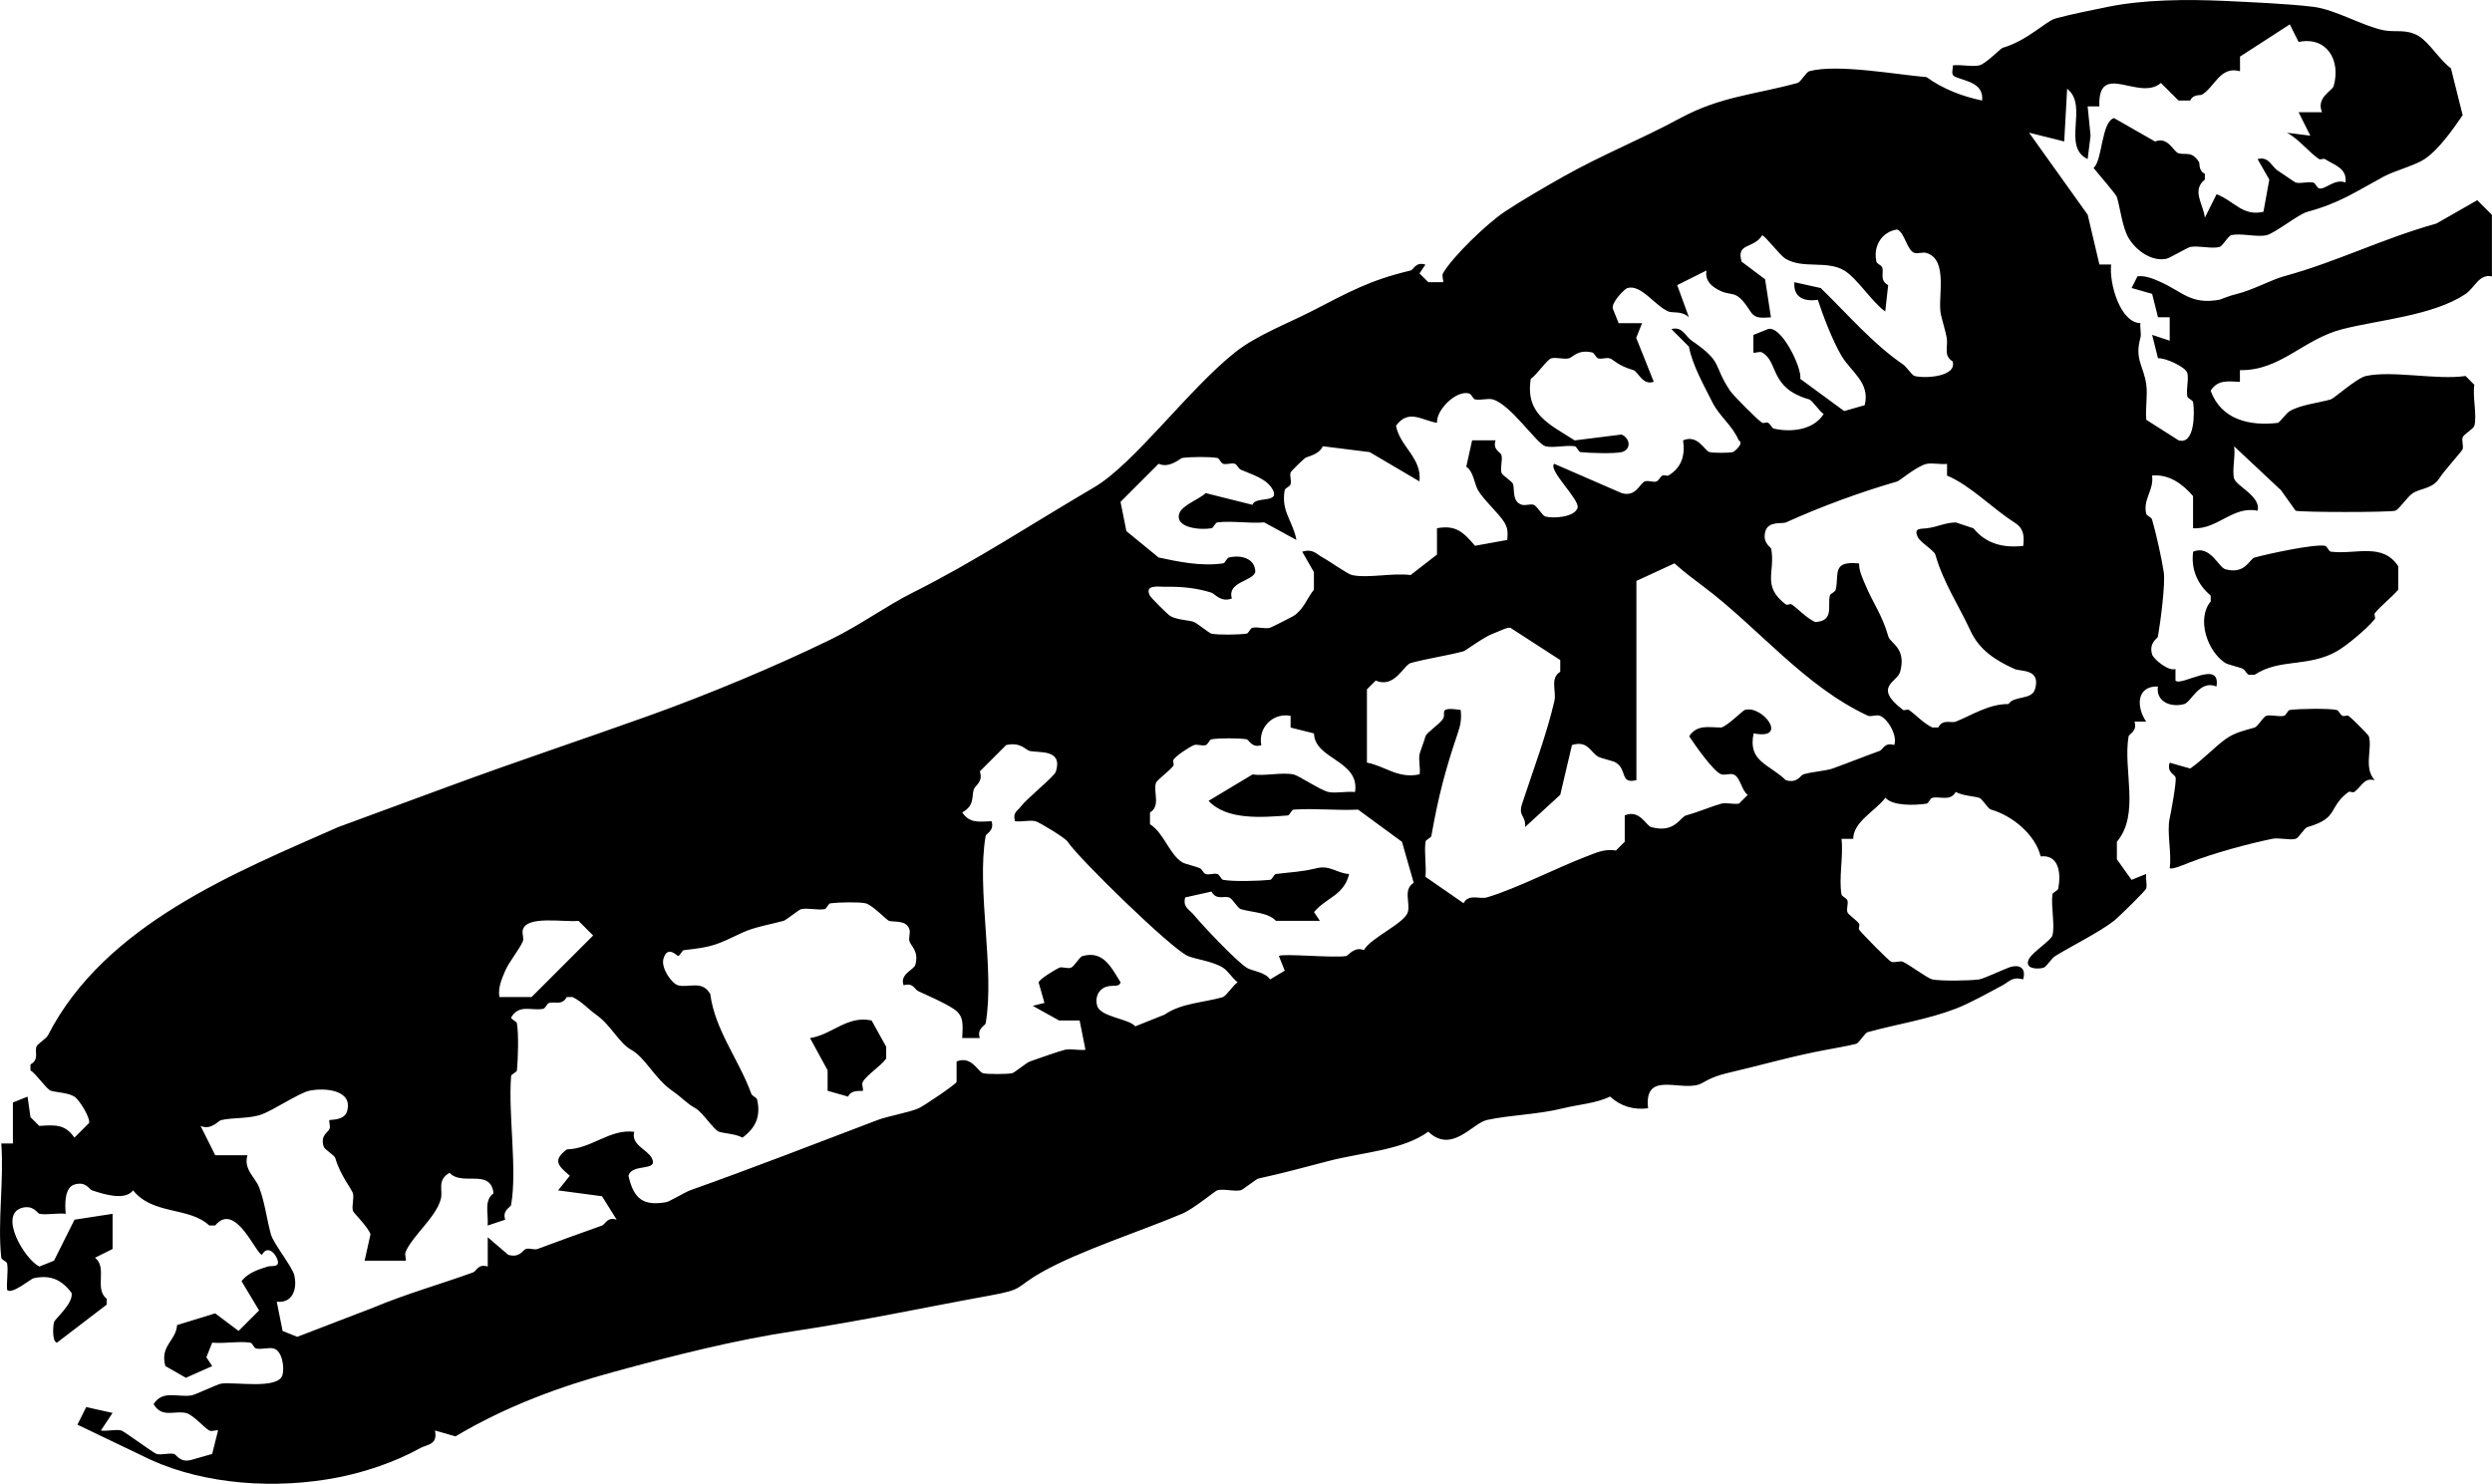 <?xml version="1.0" encoding="UTF-8"?>
<svg id="Layer_1" data-name="Layer 1" xmlns="http://www.w3.org/2000/svg" viewBox="0 0 527.48 314.15">
  <g id="pjXIaK">
    <g>
      <path d="M524.38,42.37l-8.68,4.96c-11.43,3.19-21.15,8.14-32.25,11.16-2.56.69-6.81,2.99-9.92,3.72-1.65.38-3.51,1.2-3.72,1.24-6.09,1.09-7.82-1.66-12.41-3.72-1.49-.67-3.25-1.44-4.96-1.24l-1.24,2.48,4.34,1.24,1.24,4.96h2.48v4.96l-3.72-1.24,1.24,4.96c1.54-.15,5.86,1.85,6.2,3.1.36,1.32-.27,3.45,0,4.96.09.47,1.17.78,1.24,1.24.33,2.22.37,9.11-3.1,8.06l-6.82-4.34c-.22-2.41.31-5.14,0-7.44-.55-4.01-2.52-5.3-1.24-9.92.24-.83-.14-2.1,0-3.1-4.22-.09-6.64-8.26-6.2-12.41h-2.48l-2.48-10.54-12.41-17.37,7.44,1.86.62-11.16c4.61,3.57-1.24,12.24,4.34,14.89l.62-4.96-.62-6.2h2.48c-.35-9.81,8.42-.97,13.03-4.96l3.72,3.72h2.48c.63-1.4,2.11-1.02,2.48-1.24,2.72-1.61,3.87-6.15,8.06-4.96v-3.1l10.54-6.82,1.86,3.72c5.94-1.22,8.96,3.8,7.44,9.3-.3,1.07-3.78,2.43-2.48,5.58h-4.96l2.48,4.96-4.96-.62c2.54,1.3,4.63,4.13,6.82,5.58.29.19.94-.19,1.24,0,2.03,1.3,4.74,1.94,4.34,4.96-2.26-.93-4.3,1.6-5.58,1.24-.51-.15-.77-1.14-1.24-1.24-1.14-.24-2.69.29-3.72,0-.22-.06-2.89-1.96-3.72-2.48-1.44-.91-1.92-3.13-4.34-2.48l2.48,4.34-1.24,6.82c-4.44,1-6.14-2.28-9.92-3.72l-2.48,4.96c-.35-2.93-2.85-5.78,0-8.06v-1.24c-1.39-.61-1.03-2.16-1.24-2.48-1.55-2.42-2.78-1.41-4.34-1.86-1.08-.31-2.18-3.6-4.96-2.48l-8.68-4.96c-2.72.77-2.44,9.07-4.34,10.54.86,1.12,4.79,5.59,4.96,6.2.74,2.61,1.15,6.44,2.48,8.68,1.58,2.65,4.96,5.06,8.06,4.34.61-.14,4.48-2.39,4.96-2.48,1.86-.33,4.59.45,6.2,0,.68-.19,1.8-2.3,2.48-2.48,1.94-.53,5.32.46,7.44,0,1.77-.38,6.74-4.43,8.68-4.96,6.88-1.87,10.01-4.14,16.13-7.44,2.34-1.27,6.66-2.37,8.68-3.72,3.04-2.02,6.2-6.57,8.06-9.3l-2.48-9.92c-2.27-1.64-4.65-5.53-6.82-6.82-2.67-1.59-4.94-.73-7.44-1.24-4.55-.93-10.17-4.38-14.89-4.96-5.47-.67-13.68-1-18.61-1.24-8.24-.38-17.32-.29-24.81,1.24-3.28.67-7.77,1.55-11.16,2.48-1.98.55-6,4.73-11.16,6.2-.43.12-3.59,3.42-4.96,3.72-1.6.35-3.83-.22-5.58,0,.06.97-.6,2.01.62,2.48,2.44.94,5.92,1.36,5.58,4.96-4.21-.87-8.26-2.42-11.78-4.96-5.92-.46-18.92-2.87-24.81-1.24-.68.19-1.8,2.29-2.48,2.48-9.07,2.49-16.26,2.83-24.81,7.44-8.62,4.65-16.4,7.67-24.81,12.41-3.7,2.08-8.68,4.97-12.41,7.44-3.66,2.43-11.11,9.59-13.03,13.03-.32.58.24,1.63,0,1.86h-3.1l-1.86-1.86,1.24-1.86c-2.02-.68-2.53,1.1-3.1,1.24-8.77,2.08-12.91,4.49-21.09,8.68-5.16,2.64-11.56,5.05-16.13,8.68-9.86,7.85-21.36,23.59-29.77,28.53-13.26,7.78-25.26,15.72-38.46,22.33-5.51,2.75-11.15,6.9-17.37,9.92-11.67,5.69-25.83,11.6-38.46,16.13-14.27,5.11-27.99,9.65-42.18,14.89l-23.57,8.68c-21.57,9.54-49.36,20.56-61.41,44.04-.43.84-2.29,1.84-2.48,2.48-.35,1.22.62,2.7-1.24,3.72v1.24c1.23.78,3.45,4.08,4.34,4.34,1.34.38,3.63.4,4.96,1.24,1.07.68,3.41,4.52,3.1,5.58l-3.1,3.1c-1.98-2.89-4.11-2.7-7.44-2.48l-1.86-1.86-.62-4.34-3.1,1.24v8.68H.27c.61,7.75-.83,16.59,0,24.19.05.45,1.17.77,1.24,1.24.27,1.71-.17,3.78,0,5.58,1,1.03,4.97-2.34,5.58-2.48,3.56-.79,5.97.3,8.06,3.1.43,2.23-3.51,5.46-3.72,6.2-.2.72-.46,4.07.62,4.34l10.54-8.06v-1.24c-2.72-2.11.24-6.57-2.48-8.68l3.72-1.86v-7.44l-8.06,1.24-4.34,8.68-3.1,1.24c-3.15-1.56-8.67-10.95-3.72-12.41,2.44-.72,3.34,1.17,3.72,1.24,1.66.3,3.81-.2,5.58,0-.19-2.02-.25-5.59,1.86-6.2,2.47-.71,3.05,1.02,3.72,1.24,2.53.83,6.93,2.26,8.68,0,4.18,5.25,11.87,3.44,16.13,7.44h1.24c4.28-5.21,8.62,6.05,9.92,6.2.98-1.86,2.49-.71,3.1.62,1.04,2.26-1.08,1.61-1.86,1.86-1.9.6-4.17,1.28-5.58,3.1l3.72,6.2-4.34,4.34-4.96-3.72-8.06,2.48c-.21,3.35-3.68,4.34-2.48,8.68l4.34,2.48,5.58-2.48-1.24-1.86,1.24-3.1c2.58.25,5.58-.36,8.06,0,.46.06.74,1.13,1.24,1.24,1.1.26,2.67-.29,3.72,0,1.76.47,2.31,3.94,1.86,5.58-.87,3.18-10.05,1.43-13.03,1.86-.67.1-5.48,2.36-6.2,2.48-2.98.5-6.13-1.23-8.06,1.86,1.75,2.98,4.35,1.33,6.82,1.86,1.48.32,3.87,3.11,4.96,3.72.58.32,1.63-.24,1.86,0l-1.24,4.96-4.34,1.24c-2.43.73-3.26-1.13-3.72-1.24-1.12-.26-2.69.29-3.72,0-.58-.16-6.86-4.8-7.44-4.96-1.14-.31-2.99.2-4.34,0l2.48-3.72-5.58-1.24-1.86,3.72,15.51,7.44c11.51,5.25,26.48,6.31,39.7,3.72,5.5-1.08,12-3.21,17.37-6.2,1.44-.81,3.71-.61,3.1-3.72l4.34,1.24c10.87-6.46,22.17-10.56,33.49-13.65,12.41-3.39,25.5-6.74,38.46-8.68,14.28-2.15,27.25-4.96,40.94-7.44,7.74-1.4,5.26-1.6,11.16-4.96,7.93-4.52,21.15-8.75,29.77-12.41,2.48-1.05,6.98-4.84,7.44-4.96,1.33-.37,3.5.31,4.96,0,.42-.09,3.3-2.39,3.72-2.48,5.28-1.14,9.99-2.46,14.89-3.72,7.32-1.89,15.62-2.25,21.09-6.2,4.96,4.76,9.39-1.84,12.41-2.48,5.11-1.1,10.63-1.12,16.13-2.48,3.18-.79,7.08-1.05,9.92-2.48,2.29,2.08,5.04,2.88,8.06,2.48-.89-7.78,6.29-3.8,10.54-4.96,1.19-.32,2.26-1.56,6.2-2.48,7.05-1.64,13.92-3.65,21.09-4.96,1.4-.26,4.84-.87,6.2-1.24.68-.19,1.8-2.3,2.48-2.48,6.19-1.71,12.53-2.63,18.61-4.96,3.04-1.17,6.93-3.37,9.92-4.96,1.39-.73,1.98-1.9,4.34-1.24.73-2.51-.86-3.32-3.1-2.48-1.28.48-5.32,2.36-6.2,2.48-1.94.29-8.2.37-9.92,0-1.02-.22-4.76-3.05-6.2-3.72-.62-.29-1.66.24-2.48,0-.46-.14-6.15-5.9-6.82-6.82-.19-.26.2-.94,0-1.24-.57-.84-2.32-1.9-2.48-2.48-.22-.78.24-1.75,0-2.48-.16-.51-1.15-.78-1.24-1.24-.61-3.45.43-8.14,0-11.78h2.48c.02-3.6,4.58-5.81,6.82-8.68,1.55,1.75,6.15,1.61,8.68,1.24.46-.06.76-1.13,1.24-1.24,1.77-.38,3.77.82,4.96-1.24,1.58.83,3.54.83,4.96,1.24.69.2,1.79,2.28,2.48,2.48,4.5,1.29,9.35,5.22,10.54,9.92,3.83-.4,4.34,3.45,3.72,6.82-.09.47-1.18.78-1.24,1.24-.32,2.58.58,6.59,0,8.68-.29,1.03-4.24,3.56-4.96,4.96-1.12,2.2,1.95,2.23,3.1,1.86.65-.21,1.61-1.95,2.48-2.48,3.51-2.15,9.3-5.02,12.41-7.44.99-.78,6.69-6.36,6.82-6.82.24-.81-.14-2.11,0-3.1l-3.1,1.24-3.1-4.34v-3.72c4.95-5.87,1.24-15.27,2.48-22.33.09-.48,1.92-1.1,1.24-3.1h2.48c-2.22-3.3-1.95-7.58,2.48-7.44-.46,3.16,2.67,4.53,5.58,3.72,1.46-.41,3.24-5.23,6.82-3.72.96-5.84-7.41.04-8.68-1.24v-2.48c-1.36.61-4.65-2.03-4.96-3.1-.71-2.47,1.18-3.36,1.24-3.72.52-2.94,1.61-11.14,1.24-13.65-.42-2.83-1.61-8.2-2.48-11.16-.15-.5-1.13-.77-1.24-1.24-.72-3.08,1.7-4.99,1.24-8.06,3.63-.36,6.5,1.82,8.68,4.34v6.82c5.16.3,8.44-4.81,13.65-3.72.84-2.96-4.53-5.25-4.96-6.82-.48-1.75.33-4.79,0-6.82l9.92,9.3,3.1,4.34c1.32.36,19.77.36,21.09,0,.76-.21,2.58-2.98,3.72-3.72,1.54-1,4.19-.93,5.58-3.1,1.08-1.69,4.85-5.81,4.96-6.2.22-.77-.22-1.71,0-2.48.2-.69,2.3-1.8,2.48-2.48.61-2.18-.42-6.15,0-8.68l-1.86-1.86c-6.15.89-15.44-1.22-21.09,0-1.92.42-6.75,4.76-7.44,4.96-2.58.74-6.48,1.15-8.68,2.48-.84.51-1.6,1.82-2.48,2.48-5.94.71-12.03-.61-14.27-6.82,1.59-2.39,3.63-1.95,6.2-1.86v-2.48c8.61.16,13.35-6.55,21.71-8.68,7.65-1.96,19.18-2.84,26.05-7.44,1.91-1.28,2.88-4.33,5.58-3.72v-13.03l-3.1-3.1ZM245.27,98.19c2.29,1.03,4.59-1.19,4.96-1.24,1.69-.25,5.83-.29,7.44,0,.46.09.73,1.09,1.24,1.24.79.22,1.79-.26,2.48,0,.48.17.72,1,1.24,1.24,2.27,1.02,5.59,1.86,6.82,4.34,1.4,2.83-3.77,1.22-4.34,3.1l-9.92-2.48c-1.15,1.2-5.05,2.58-5.58,4.34-.93,3.05,4.49,3.52,6.82,3.1.47-.09.78-1.18,1.24-1.24,3.11-.38,6.72.27,9.92,0l6.82,3.72c-.73-4.02-3.3-6.02-2.48-10.54.09-.46,1.08-.73,1.24-1.24.24-.73-.22-1.7,0-2.48.09-.3,2.48-2.63,3.1-3.1.45-.33,2.95-.67,3.72-2.48l9.92,1.24,10.54,6.2c.6-4.92-4.16-7.38-4.96-11.78,2.67-3.67,5.57-1.08,8.68-.62-.21-2.74,4.12-7.02,6.82-6.2.51.15.77,1.13,1.24,1.24,1.12.26,2.69-.29,3.72,0,3.82,1.05,9.33,9.42,11.16,9.92,1.58.43,4.32-.29,6.2,0,.47.07.79,1.19,1.24,1.24,1.96.21,7.01.37,8.68,0,2.03-.46,1.94-2.87,0-3.72l-9.92,1.24c-5.4-3.46-10.48-5.53-9.3-13.03,1.22-.77,3.46-4.11,4.34-4.34,1.04-.29,2.62.26,3.72,0,.84-.2,1.89-1.96,4.96-1.24.47.11.73,1.08,1.24,1.24.73.24,1.7-.22,2.48,0,.69.2,1.76,1.59,4.96,2.48,1.03.29,1.95,3.34,4.34,2.48l-3.72-9.3,1.24-3.1h-4.96l-1.24-3.1c-.32-1.29,2.48-4.16,3.1-4.34,2.89-.86,5.81,3.76,8.68,4.96.91.38,2.83-.2,4.34,1.24l-2.48-6.82,6.2-3.1c-.32,1.6.48,2.84,1.86,3.72,3.67,2.36,3.99-.47,7.44,4.96,1.08,1.7,2.63,1.28,4.34,1.24l-1.24-8.06-4.96-3.72c-1.22-4.09,2.53-2.64,4.34-5.58.57,0,3.72,4.22,4.96,4.96,3.7,2.21,8.71.27,12.41,2.48,2.73,1.63,5.83,6.64,8.68,8.68l.62-5.58c-1.86-1.02-.89-2.51-1.24-3.72-.15-.5-1.13-.77-1.24-1.24-.72-3.09.94-6.25,4.34-6.82,1.63.5,2.12,4.5,3.72,4.96.77.22,1.71-.22,2.48,0,4.81,1.38,2.33,9.6,3.1,13.03.35,1.54,1.02,3.66,1.24,4.96.32,1.86-.77,3.75,1.24,4.96,1,3.3-5.93,3.68-8.06,3.1-.57-.16-1.64-1.91-2.48-2.48-6.25-4.25-11.65-10.56-17.37-16.13l-5.58-1.24c-.26,3.27,2.13,4.16,4.96,3.72,1.1,3.35,3.04,8.47,4.96,11.78,2,3.44,6.21,5.77,4.96,10.54l-4.34,1.24-9.3-6.82c.45-2.23-3.98-11.38-6.82-10.54l-3.1,1.24v3.72c.24.24,1.28-.33,1.86,0,3.54,2.01,1.45,7.49,9.92,9.92.71.2,2.13,2.49,3.1,3.1-2.1,3.36-6.8,3.94-10.54,3.1-.45-.1-.71-.99-1.24-1.24-.38-.17-.97.16-1.24,0-.94-.56-6.14-5.79-6.82-6.82-3.71-5.58-1.34-5.92-8.06-10.54-1.44-.99-1.95-3.09-4.34-2.48l3.72,3.72c.69,3.83,3.23,8.32,4.96,11.78,1.51,3.01,4.21,4.85,5.58,8.06,1.23.62-.92,2.39-1.24,2.48-.78.21-4.21.21-4.96,0-1.05-.29-2.44-3.8-5.58-2.48.48,3.13-.3,5.77-3.1,7.44-.27.16-.86-.17-1.24,0-.48.22-.73.99-1.24,1.24-.6.3-1.65-.24-2.48,0-1.07.31-1.86,3.42-4.96,2.48l-14.27-6.2c-1.34,1.35,5.45,7.57,4.96,9.3-.57,2.02-5.14,2.33-6.82,1.86-.68-.19-1.79-2.28-2.48-2.48-.77-.22-1.71.22-2.48,0-2.11-.61-1.54-3.23-1.86-4.34-.2-.69-2.29-1.8-2.48-2.48-.29-1.05.3-2.69,0-3.72-.19-.65-1.91-1.07-1.24-3.1h-4.96l-1.24,5.58c1.53.99,1.7,3.6,2.48,4.96,1.18,2.07,4.39,4.88,5.58,6.82.82,1.34.71,2.27.62,3.72l-6.82,1.24c-2.48-2.87-4.02-4.45-8.06-3.72v5.58l-5.58,4.34c-3.71-.52-9.01.73-12.41,0-.94-.2-4.83-2.99-6.2-3.72-1.39-.73-1.98-1.9-4.34-1.24l2.48,4.34v3.72c-1.46,1.76-2.11,4.14-4.34,5.58-.29.19-4.69,2.41-4.96,2.48-1.03.29-2.59-.25-3.72,0-.48.11-.78,1.18-1.24,1.24-1.59.24-6.02.31-7.44,0-.45-.1-3-2.2-3.72-2.48-.96-.38-3.56-.41-4.96-1.24-.61-.36-4.07-3.82-4.34-4.34-1.24-2.42,2.06-1.84,3.1-1.86,3.65-.07,6.74.25,9.92,1.24.78.25,1.95,2.12,4.34,1.24-1.07-3.51,4.32-3.62,4.96-5.58-.01-3.04-3.21-3.68-5.58-3.1-.5.12-.78,1.18-1.24,1.24-4.73.68-9.49-.36-13.65-1.24l-6.82-5.58-1.24-6.2,8.06-8.06ZM106.95,205.49c.77-1.82,2.89-4.35,3.72-6.2.29-.63-.24-1.66,0-2.48.88-3.05,8.77-1.53,11.78-1.86l3.1,3.1-13.03,13.03h-6.82c-.3-2.03.48-3.78,1.24-5.58ZM258.91,211.08c-4.13,1.19-8.84,1.25-12.41,3.72l-6.2,2.48c-1.32-1.63-7.36-1.96-8.06-4.34-.4-1.34-.05-2.92,1.24-3.72,1.66-1.03,3.29.04,3.72-1.24-2.01-3.23-3.66-6.8-8.06-5.58-.68.19-1.79,2.28-2.48,2.48-.83.24-1.89-.3-2.48,0-.96.48-4.13,2.37-4.34,3.1l1.24,4.34-2.48.62,5.58,3.1h4.34l1.24,6.2c-1.38.19-3.13-.29-4.34,0-1.32.31-5.51,1.81-7.44,2.48-.65.22-3.27,2.38-3.72,2.48-1.03.22-5.3.25-6.2,0-1.05-.29-2.44-3.8-5.58-2.48v4.34c-.14.48-6.96,5.1-8.06,5.58-2.01.88-6.54,1.66-8.68,2.48-13.17,5.02-26.79,10.3-39.7,14.89-.91.32-4.39,2.38-4.96,2.48-5.06.92-6.96-.81-8.06-5.58.78-2.73,6.4-.79,4.96-3.72-.88-1.79-4.52-2.84-3.72-5.58-5.16-.68-9.02,3.59-14.27,3.72-3.04,2.29-1.94,3.39.62,5.58l-2.48,3.1,9.3,1.24,3.1,4.96c-2.05-.66-2.37.98-3.1,1.24-4.66,1.66-9.09,3.26-13.65,4.96-.71.26-1.71-.25-2.48,0-.67.22-1.25,1.95-3.72,1.24l-4.34-3.72v6.2c-2.05-.66-2.37.98-3.1,1.24-6.82,2.47-14.22,4.55-21.09,7.44l-16.13,6.2-3.1-1.24-1.24-6.2c3.26.38,4.4-2.53,3.72-5.58-.41-1.81-4.43-6.72-4.96-8.68-.89-3.27-1.28-6.76-2.48-9.92-.79-2.1-3.39-3.88-2.48-6.82h-6.82l-3.1-6.2c2.23.96,3.73-1.1,4.34-1.24,2.67-.6,5.98-.24,8.68-1.24,2.38-.88,7.95-4.54,9.92-4.96,3.24-.71,9.4-.25,8.06,4.34-.6,2.03-3.59,1.71-3.72,1.86-.21.24.27,1.19,0,1.86-.36.86-1.94,1.3-1.24,3.72.2.69,2.28,1.79,2.48,2.48,1.03,3.61,3.47,6.54,3.72,7.44.29,1.05-.29,2.67,0,3.72.11.4,3.29,3.49,3.72,4.96l-1.24,5.58h8.68c.22-.22-.29-1.19,0-1.86,1.43-3.4,6.38-7.27,7.44-11.16.52-1.89-.89-4.04,1.86-5.58,2.62,2.9,8.72-1.04,9.3,4.34-2.08,1.51-1.04,4.33-1.24,6.82l3.72-1.24c-.68-2,1.15-2.62,1.24-3.1,1.33-7.53-.62-19.02,0-27.29.04-.45,1.2-.79,1.24-1.24.24-2.51.38-7.6,0-9.92-.07-.47-1.24-.83-1.24-1.24,1.75-2.96,4.33-1.34,6.82-1.86.47-.1.74-1.09,1.24-1.24,1.22-.35,2.7.62,3.72-1.24h1.24c1.97.96,3.41,2.63,4.96,3.72,3.23,2.28,4.83,5.99,7.44,7.44,3.03,1.69,4.91,6.03,8.68,8.68,2.51,1.76,2.9,2.58,4.96,3.72,1.45.81,3.92,4.65,4.96,4.96,1.33.4,3.37.4,4.96,1.24,2.8-2.08,3.9-4.5,3.1-8.06-.1-.46-1.05-.72-1.24-1.24-2.51-7.02-7.68-13.43-8.68-21.09-1.71-3.04-4.54-1.24-6.82-1.86-1.33-.36-3.63-3.63-3.1-5.58.84-3.05,2.95-.58,3.1-.62.51-.14.81-1.19,1.24-1.24,6.34-.71,6.82-1.1,12.41-3.72,2.57-1.2,6.02-1.75,8.68-2.48.55-.15,3.25-2.38,3.72-2.48,1.44-.31,3.44.26,4.96,0,.47-.09.78-1.18,1.24-1.24,1.69-.21,5.95-.32,7.44,0,1.38.3,4.53,3.6,4.96,3.72,1.13.32,3.73-.25,4.34,1.86.22.78-.24,1.75,0,2.48.35,1.09,2.03,2.08,1.24,4.96-.3,1.07-3.4,2-2.48,4.34,2.05-.62,2.25.84,3.1,1.24,2.59,1.2,5.28,2.34,7.44,3.72,2.38,1.53,1.94,3.59,1.86,6.2h3.72c-.68-2,1.15-2.62,1.24-3.1,1.98-11.3-1.98-28.4,0-39.7.09-.48,1.92-1.1,1.24-3.1-2.57.09-4.61.53-6.2-1.86,2.74-1.49,1.92-3.44,2.48-4.96.27-.73,2.02-1.56,1.24-3.72l5.58-5.58c3.1-.69,4.11,1.04,4.96,1.24,2.08.48,7.02-.45,5.58,4.34-.32,1.08-6.08,5.64-7.44,7.44-.82,1.08-1.71,1.19-1.24,3.1,1.38.19,3.13-.29,4.34,0,.73.17,6.29,3.51,6.82,4.34,2.15,3.36,21.88,22.64,25.43,24.19,1.63.71,5.26,1.1,7.44,2.48,1.07.67,2.01,2.27,3.1,3.1-.97.61-2.39,2.9-3.1,3.1ZM297.99,193.09c-.66,2.38-7.85,5.42-9.3,8.06-1.95-.87-3.36,1.18-3.72,1.24-2.63.47-13.57-.6-14.27,0l1.24,3.1-3.1,1.86c-1-1.58-3.97-1.82-4.96-2.48-2.34-1.55-9.11-8.7-11.16-11.16-1.05-1.27-2.37-1.6-1.86-3.72l5.58-1.24c1.02,1.86,2.51.89,3.72,1.24.69.2,1.79,2.27,2.48,2.48,2.33.69,5.81.68,7.44,2.48h9.3l-1.24-1.86c2.72-3.19,6.28-3.47,7.44-8.06-2.46-.1-4.02-1.91-6.82-1.24-3.52.84-5.02.78-8.68,1.24-.46.06-.79,1.2-1.24,1.24-2.44.24-7.69.4-9.92,0-.46-.09-.73-1.09-1.24-1.24-.79-.22-1.79.26-2.48,0-.48-.17-.72-1-1.24-1.24-.81-.36-3.15-.88-3.72-1.24-2.79-1.76-3.81-6.14-6.82-8.06v-2.48c2.29-1.39.69-4.22,1.24-6.2.2-.71,2.94-2.61,3.72-3.72.19-.26-.2-.93,0-1.24.6-.93,3.42-2.73,4.34-3.1.67-.27,1.67.22,2.48,0,.51-.15.78-1.15,1.24-1.24,1.54-.27,5.9-.27,7.44,0,.48.09,1.1,1.92,3.1,1.24-.71-3.73,2.47-6.91,6.2-6.2v2.48l4.96,1.24c.1,5.51,9.74,5.68,8.68,12.41-1.77-.2-3.92.31-5.58,0-1.63-.3-6.25-3.46-7.44-3.72-2.42-.52-6.03.37-8.68,0l-9.3,5.58c3.83,4.13,11.25,3.51,16.75,3.1.45-.04.81-1.22,1.24-1.24,4.49-.31,9.13.22,13.65,0l9.3,6.82,2.48,8.68c-2.29,1.39-.69,4.22-1.24,6.2ZM400.95,157.73c-2.05-.66-2.37.98-3.1,1.24-3.27,1.18-6.46,2.47-9.92,3.72-1.44.52-4.7.74-6.2,1.24-.67.22-1.25,1.95-3.72,1.24-3.54-3.45-8.1-3.9-6.82-9.92,7.54,1.49,1.92-6.04-1.86-4.96-.45.12-3.55,3.29-4.96,3.72-2.72.01-5.12-.71-6.82,1.86,1.13,1.72,5.22,7.6,6.82,8.06.77.22,1.71-.22,2.48,0,1.55.45,1.71,3.39,3.1,4.34l-1.86,1.86c-1.18.19-2.72-.27-3.72,0-2.1.57-4.53,1.67-7.44,2.48-1.32.36-2.42,3.87-7.44,2.48-1.05-.29-2.44-3.8-5.58-2.48v5.58l-1.86,1.86c-2.44-.4-4.23.5-6.2,1.24-6.25,2.38-14.97,6.88-21.09,8.68-1.63.48-3.82-.87-4.96,1.24l-8.06-5.58c.2-2.42-.3-5.1,0-7.44.06-.46,1.15-.77,1.24-1.24,1.44-8.13,2.89-13.82,5.58-21.71.61-1.77.84-3.13.62-4.96-4.97-.69-2.98.63-3.72,1.86-.69,1.17-3.49,2.92-3.72,3.72-.4,1.39-1.12,3.19-1.24,3.72-.29,1.22.19,2.96,0,4.34-4.6,1-7.27-1.74-11.16-2.48v-15.51l1.86-1.86c4.03,1.74,5.89-3.3,7.44-3.72,3.31-.91,7.85-1.58,11.16-2.48.37-.1,4.39-3.08,6.2-3.72,1.17-.41,3.03-1.44,3.72-1.24l10.54,6.82v2.48c-2.25,1.38-.76,4.09-1.24,6.2-1.64,7.08-4.42,14.4-6.82,21.71-.91,2.77.83,2.47.62,4.96l7.44-6.82,2.48-10.54c3.4-1.04,3.88,1.56,5.58,2.48.68.37,3.16.88,3.72,1.24,2.49,1.59.76,4.56,4.34,3.72v-42.18l8.06-3.72c1.94,1.77,4.12,3.39,6.2,4.96,11.61,8.73,21.31,21.06,34.73,27.29.62.29,1.66-.24,2.48,0,1.63.47,3.88,4.23,3.1,6.2ZM430.72,145.95c-.68,2.29-4.43,1.27-5.58,3.1-4.12-.04-7.57,2.27-11.16,3.72-.97.4-2.74-.66-3.72,1.24h-1.24c-1.97-.94-3.42-2.64-4.96-3.72-.3-.21-.99.19-1.24,0-6.48-4.91-1.23-5.84-.62-8.06,1.39-5.02-2.08-6.07-2.48-7.44-1.38-4.78-3.19-6.92-4.96-11.16-.56-1.33-1.29-2.85-1.24-4.34-5.89-.62-4.19,2.28-4.96,5.58-.11.48-1.13.76-1.24,1.24-.52,2.22.97,5.35-3.1,5.58-1.97-.94-3.42-2.64-4.96-3.72-.3-.21-.99.19-1.24,0-5.15-3.9-2.21-6.81-3.1-11.78-.06-.36-1.95-1.25-1.24-3.72.63-2.22,3.61-1.53,4.34-1.86,7.41-3.36,15.69-6.41,23.57-8.68.45-.12,4.24-3.31,6.2-3.72,1.27-.26,2.95.16,4.34,0v2.48c4.89,2.01,9.71,7.05,14.27,9.92,1.96,1.24,2.11,2.82,1.86,4.96-4.25.48-7.89-.46-10.54-3.72l-3.72-1.24c-2.31.02-3.75.93-6.2,1.24-1.19.15-2.82-.16-1.86,1.86.52,1.12,3.47,2.84,3.72,3.72,1.71,5.97,4.99,10.82,7.44,16.13,1.85,3.98,5.14,6.18,9.3,8.06,1.34.61,5.66-.12,4.34,4.34Z"/>
      <path d="M502.67,165.18c-2.36-.65-2.82,1.44-4.34,2.48-.3.21-.99-.19-1.24,0-4.4,3.32-1.91,5.5-8.68,7.44-.69.2-1.8,2.29-2.48,2.48-1.33.36-3.49-.31-4.96,0-5.26,1.08-12.37,3.03-17.37,4.96-.87.33-3.92,1.67-4.34,1.24.46-3.16-.65-7.67,0-10.54.24-1.07,1.5-7.84,1.24-8.68-.2-.66-1.91-1.07-1.24-3.1l4.34,1.24c2.53-1.74,5.12-4.52,7.44-6.2,1.94-1.41,4.01-1.85,6.2-2.48.69-.2,1.8-2.3,2.48-2.48,1.04-.29,2.62.26,3.72,0,.5-.11.78-1.18,1.24-1.24,1.9-.27,8.25-.37,9.92,0,.45.1.71.99,1.24,1.24.38.17.97-.16,1.24,0,.58.35,4.25,4.04,4.34,4.34.76,2.75-1.17,6.61,1.24,9.3Z"/>
      <path d="M507.63,119.9v4.96c-1.54,1.74-3.49,3.2-4.96,4.96-.2.24.21.99,0,1.24-1.71,2.1-5.92,5.61-8.06,6.82-6,3.42-12.05,1.46-17.37,4.96h-1.24c-.45-.12-.71-.97-1.24-1.24-.73-.37-3.16-.88-3.72-1.24-3.85-2.46-6.14-9.4-3.1-13.03v-1.24c-2.75-2.32-4.22-5.52-3.72-9.3,3.59-1.51,5.36,3.31,6.82,3.72,4.23,1.17,5.05-2.16,6.2-2.48,2.79-.77,12.57-2.9,14.89-2.48.47.09.78,1.18,1.24,1.24,5.28.66,10.94-2.01,14.27,3.1Z"/>
      <path d="M187.58,221.62v2.48c-1.18,1.66-4.09,3.4-4.96,4.96-.32.58.24,1.63,0,1.86-.14.14-2.47-.35-3.1,1.24l-4.34-1.24v-4.34l-3.72-6.82c4.75-.74,7.86-4.84,13.03-3.72l3.1,5.58Z"/>
    </g>
  </g>
</svg>